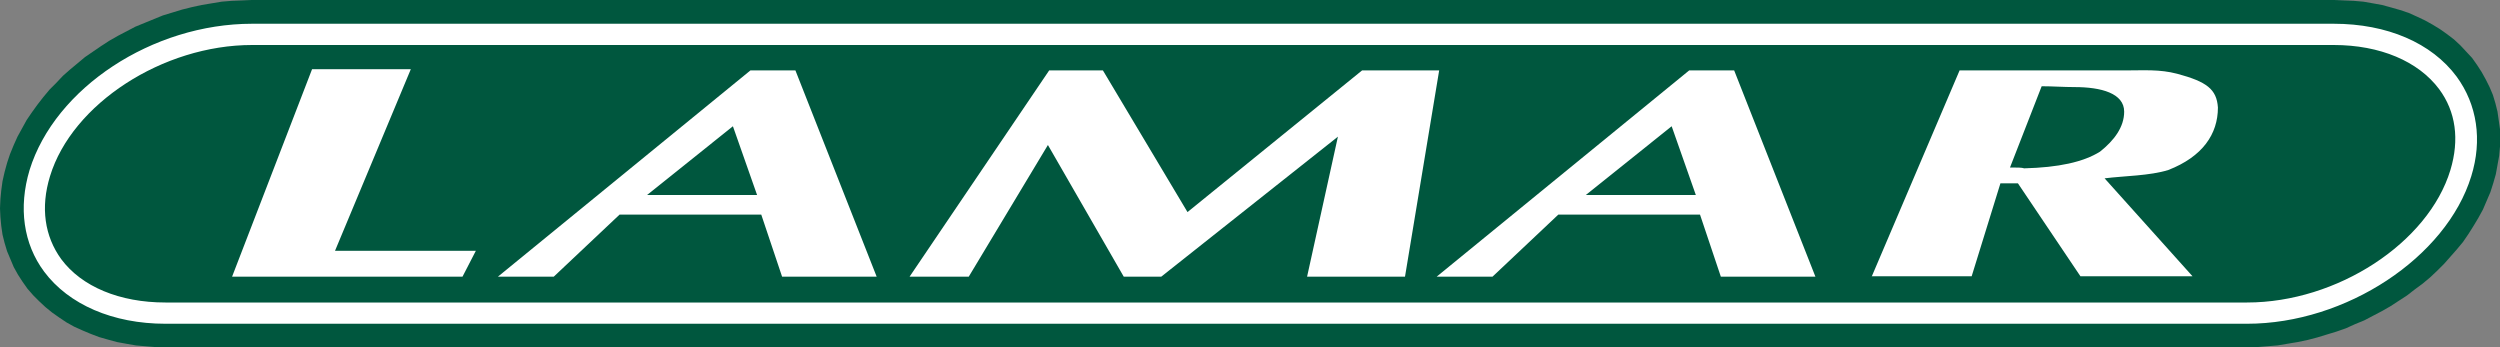 <svg xmlns="http://www.w3.org/2000/svg" xmlns:xlink="http://www.w3.org/1999/xlink" version="1.1" id="layer" x="0px" y="0px" style="enable-background:new 0 0 652 652;" xml:space="preserve" viewBox="26.5 284.5 600 83.3">
<rect x="26.5" y="284.5" width="600" height="83.3" fill="#808080" stroke="none"/>
<style type="text/css">
	.st0{fill-rule:evenodd;clip-rule:evenodd;fill:#00573E;}
	.st1{fill:#FFFFFF;}
	.st2{fill-rule:evenodd;clip-rule:evenodd;fill:#FFFFFF;}
</style>
<polygon class="st0" points="86.9,284.5 586.7,284.5 589,284.6 591.4,284.7 593.7,284.9 596,285.3 598.2,285.7 600.4,286.3   602.5,286.9 604.6,287.6 606.6,288.5 608.5,289.4 610.3,290.4 612.1,291.5 613.8,292.7 615.5,294 617,295.4 618.4,296.9   619.8,298.4 621,300.1 622.1,301.8 623.1,303.6 624,305.4 624.8,307.3 625.4,309.3 625.9,311.3 626.2,313.4 626.5,315.5   626.5,317.6 626.5,319.7 626.3,321.9 625.9,324.1 625.5,326.3 624.9,328.4 624.2,330.6 623.3,332.7 622.4,334.8 621.3,336.8   620.1,338.8 618.9,340.7 617.6,342.6 616.1,344.4 614.6,346.1 613.1,347.8 611.4,349.5 609.7,351.1 607.9,352.6 606,354   604.2,355.4 602.2,356.7 600.2,358 598.1,359.2 596,360.3 593.9,361.4 591.7,362.3 589.5,363.3 587.2,364.1 584.9,364.8   582.6,365.5 580.3,366.1 577.9,366.6 575.5,367 573.1,367.4 570.7,367.6 568.2,367.8 565.9,367.8 66.1,367.8 63.8,367.8 61.4,367.6   59.1,367.4 56.8,367 54.6,366.6 52.4,366 50.3,365.4 48.2,364.6 46.3,363.8 44.3,362.9 42.5,361.9 40.7,360.7 39,359.5 37.4,358.2   35.9,356.8 34.5,355.4 33.1,353.8 31.9,352.1 30.8,350.4 29.8,348.6 29,346.7 28.2,344.8 27.6,342.8 27.1,340.8 26.8,338.7   26.6,336.6 26.5,334.5 26.6,332.3 26.8,330.2 27.1,328 27.6,325.8 28.2,323.6 28.9,321.5 29.8,319.3 30.7,317.3 31.8,315.3   32.9,313.3 34.2,311.4 35.5,309.6 36.9,307.8 38.4,306 40,304.4 41.6,302.7 43.3,301.2 45.1,299.7 46.9,298.2 48.8,296.9   50.7,295.6 52.7,294.3 54.8,293.1 56.9,292 59,290.9 61.2,290 63.4,289.1 65.6,288.2 67.9,287.5 70.2,286.8 72.6,286.2 74.9,285.7   77.3,285.3 79.7,284.9 82.1,284.7 84.6,284.6 "/>
<g>
	<path class="st0" d="M87,292.7h499.6c22.5,0,36.2,14.8,30.5,33.3c-5.7,18.8-28.7,33.6-51.2,33.6H66.2c-22.5,0-35.9-14.8-30.2-33.6   C41.7,307.5,64.5,292.7,87,292.7"/>
	<path class="st1" d="M565.8,362.2H66.2c-12.6,0-23.2-4.6-29.1-12.5c-5-6.7-6.2-15.4-3.5-24.4c6.1-19.7,29.5-35.1,53.4-35.1h499.6   c12.8,0,23.5,4.6,29.5,12.7c4.9,6.7,6.2,15.2,3.5,23.9C613.6,346.3,589.5,362.2,565.8,362.2 M87,295.3c-21.4,0-43.2,14.1-48.5,31.5   c-2.3,7.5-1.3,14.4,2.7,19.9c4.9,6.6,14,10.4,25,10.4h499.6c21.6,0,43.5-14.3,48.8-31.8c2.2-7.3,1.3-14-2.7-19.4   c-5-6.7-14.2-10.6-25.3-10.6H87z"/>
	<path class="st2" d="M508.9,324.7c1.6,0,2.9,0,3.4,0.2c8.2-0.2,14.2-1.5,18.2-4c3.4-2.7,5.8-5.9,5.8-9.6c0-4.4-5.5-5.9-11.9-5.9   c-2.6,0-5.3-0.2-7.9-0.2L508.9,324.7z M475.7,350.9l21.1-49.5h39.8c4.5,0,8.2-0.3,12.4,0.8c7.1,1.9,9.5,3.7,9.8,8.1   c0,6.4-3.7,11.8-11.9,15c-4.5,1.4-10.5,1.4-15.3,2l21.1,23.5h-26.9l-15-22.3h-4.2l-6.9,22.3H475.7z"/>
	<path class="st2" d="M371.3,350.9l60.6-49.5h10.8l19.5,49.5h-22.7l-5-14.9h-34l-15.8,14.9H371.3z M433.5,331.3l-5.8-16.5   l-20.6,16.5H433.5z"/>
	<path class="st2" d="M146,350.9l60.6-49.5h10.8l19.5,49.5h-22.7l-5-14.9h-34l-15.8,14.9H146z M208.2,331.3l-5.8-16.5l-20.6,16.5   H208.2z"/>
	<polygon class="st2" points="244.8,350.9 278.3,301.4 291.2,301.4 311.5,335.4 353.4,301.4 371.9,301.4 363.7,350.9 340.2,350.9    347.6,317.3 305.2,350.9 296.2,350.9 278,319.3 259,350.9  "/>
	<polygon class="st2" points="82.2,350.9 101.4,301.1 125.1,301.1 106.9,344.7 140.7,344.7 137.5,350.9  "/>
</g>
</svg>